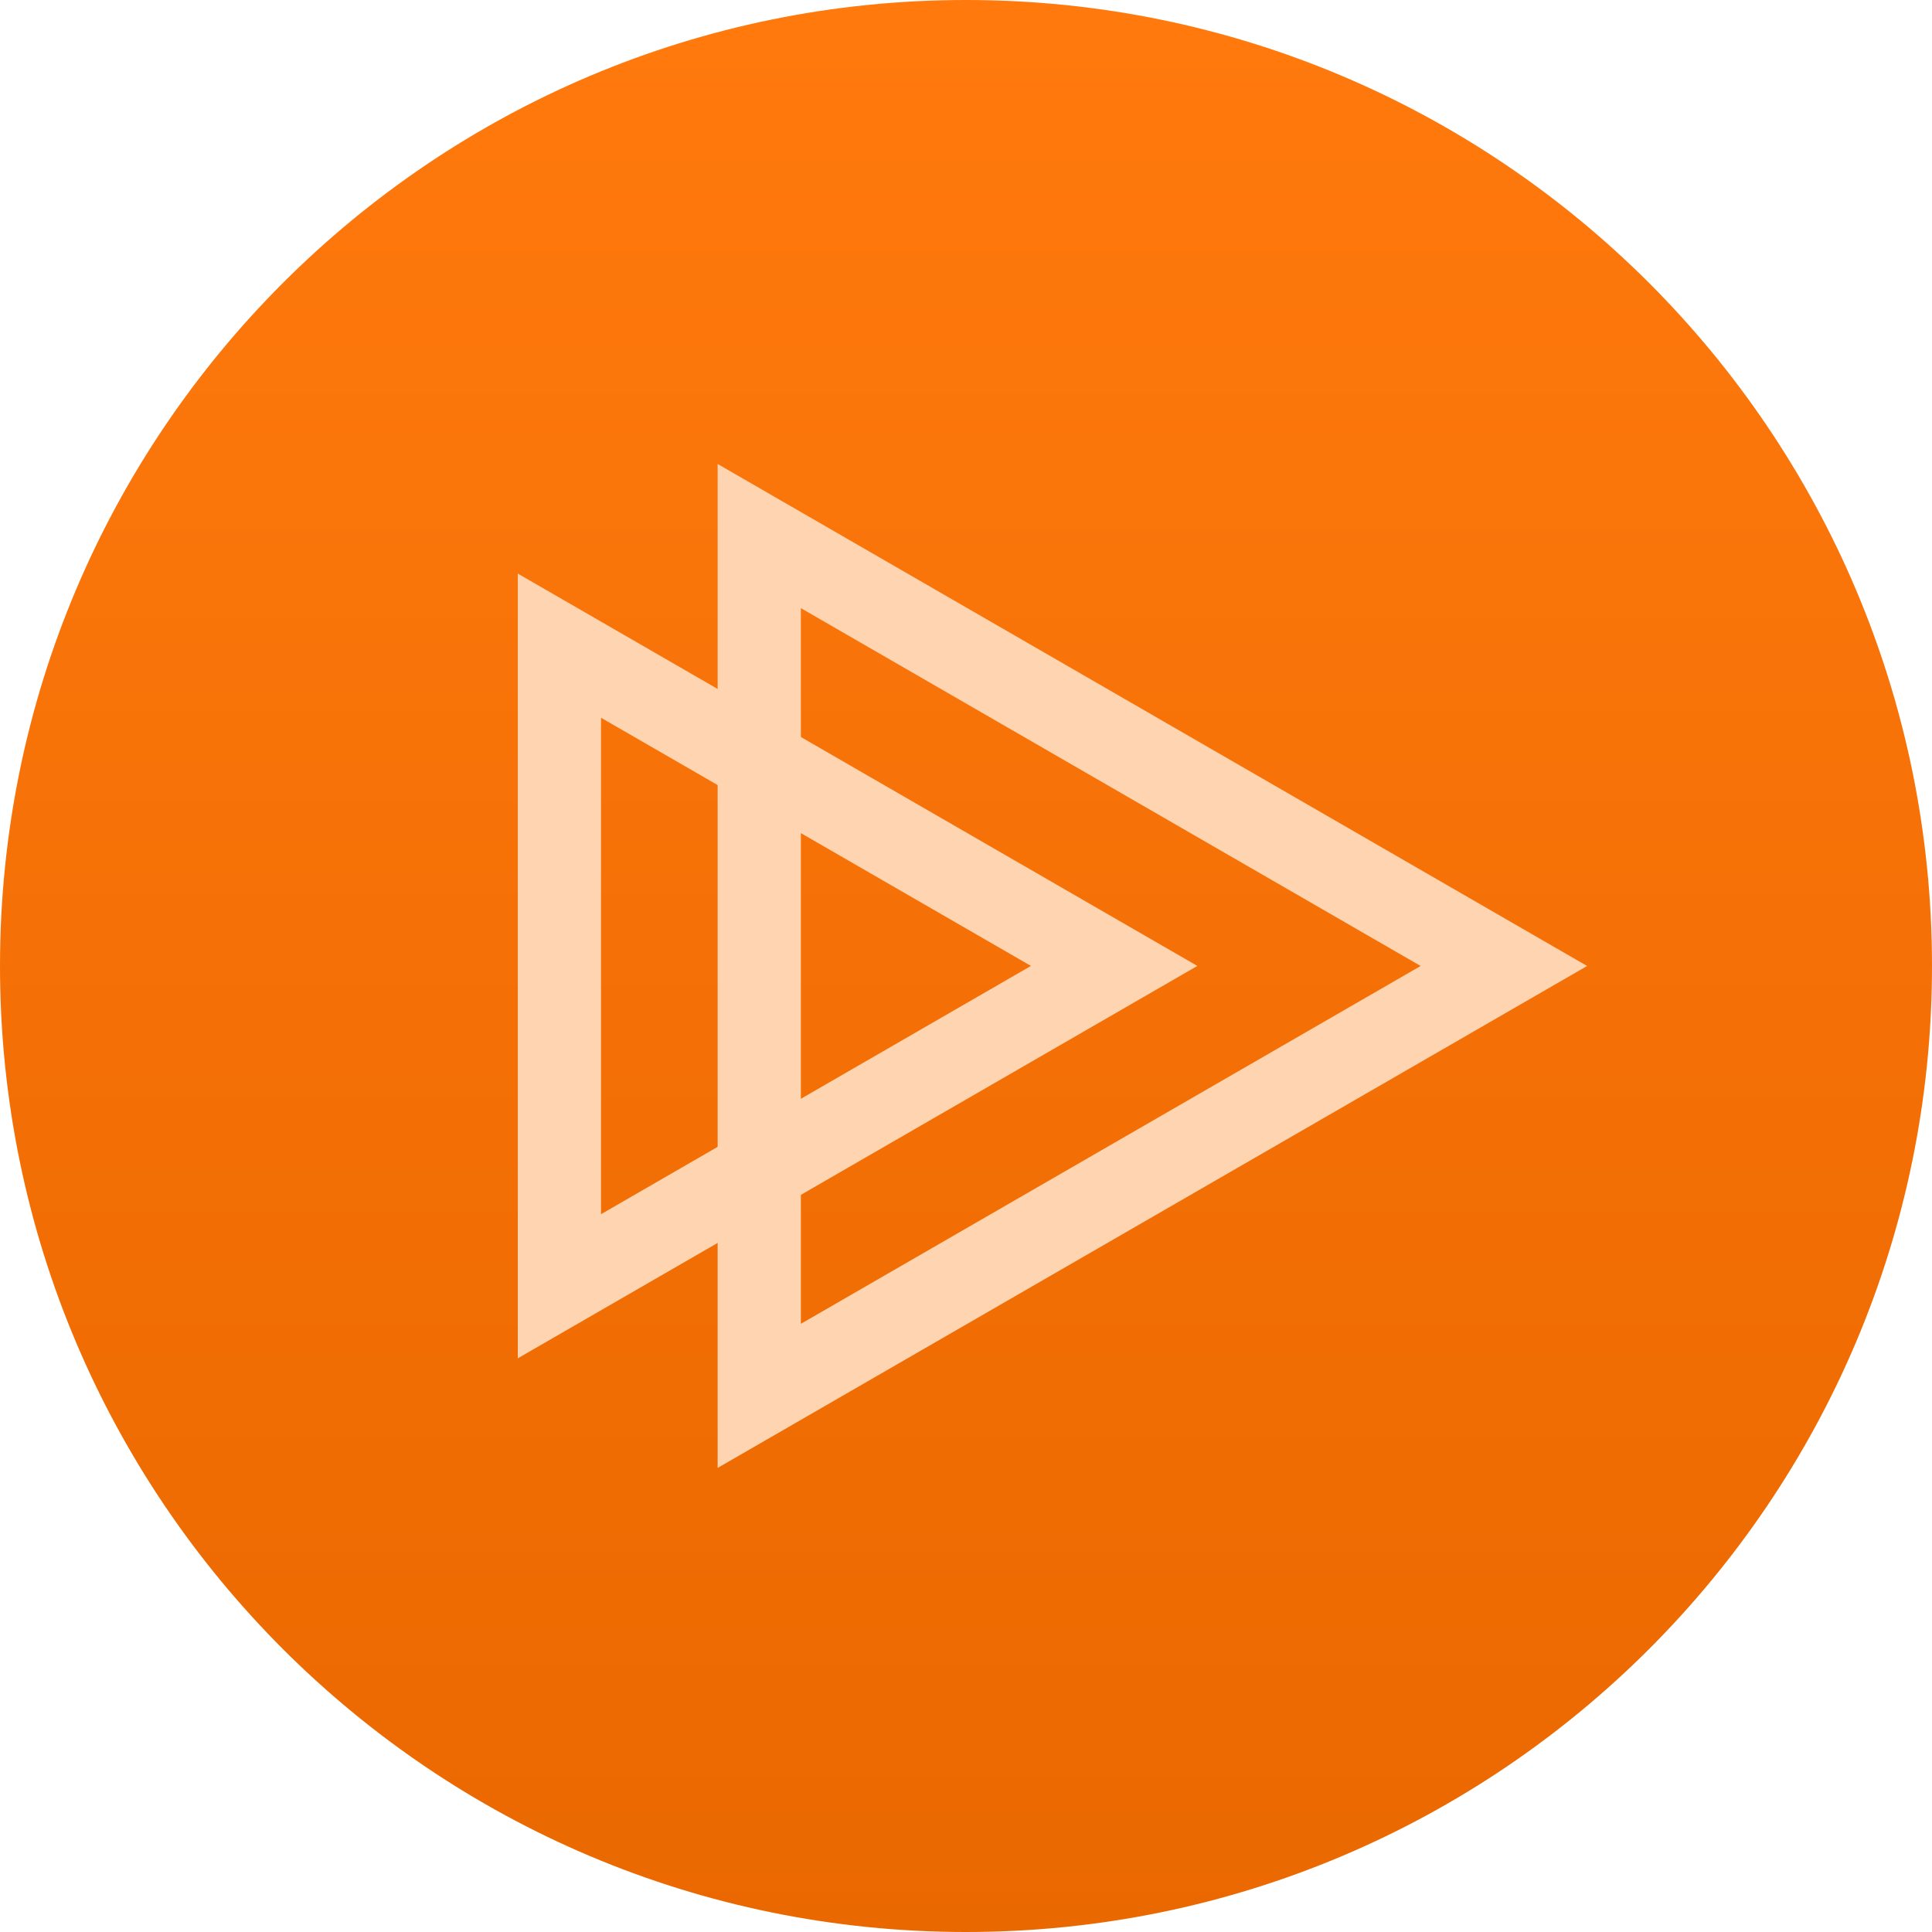 <?xml version="1.0" encoding="UTF-8"?>
<svg width="256px" height="256px" viewBox="0 0 256 256" version="1.1" xmlns="http://www.w3.org/2000/svg" preserveAspectRatio="xMidYMid">
    <title>Pluralsight</title>
    <defs>
        <linearGradient x1="49.999%" y1="1.576%" x2="49.999%" y2="100.443%" id="pluralsightLinearGradient-1">
            <stop stop-color="rgb(255,121,13)" offset="0%"></stop>
            <stop stop-color="rgb(234,104,0)" offset="100%"></stop>
        </linearGradient>
    </defs>
    <g>
        <path d="M256,128 C256,198.695 198.69,256 127.997,256 C57.303,256 0,198.695 0,128 C0,57.305 57.303,0 127.997,0 C198.69,0 256,57.305 256,128" fill="url(#pluralsightLinearGradient-1)"></path>
        <path d="M95.092,61.479 L95.092,194.508 L210.299,127.997 L95.092,61.479 Z M106.121,80.582 L188.241,127.997 L106.121,175.411 L106.121,80.582 L106.121,80.582 Z" fill="rgb(255,212,177)"></path>
        <path d="M68.609,76.002 L68.609,179.985 L158.655,127.99 L68.609,76.002 Z M79.638,95.105 L136.604,127.99 L79.638,160.888 L79.638,95.105 L79.638,95.105 Z" fill="rgb(255,212,177)"></path>
    </g>
</svg>
